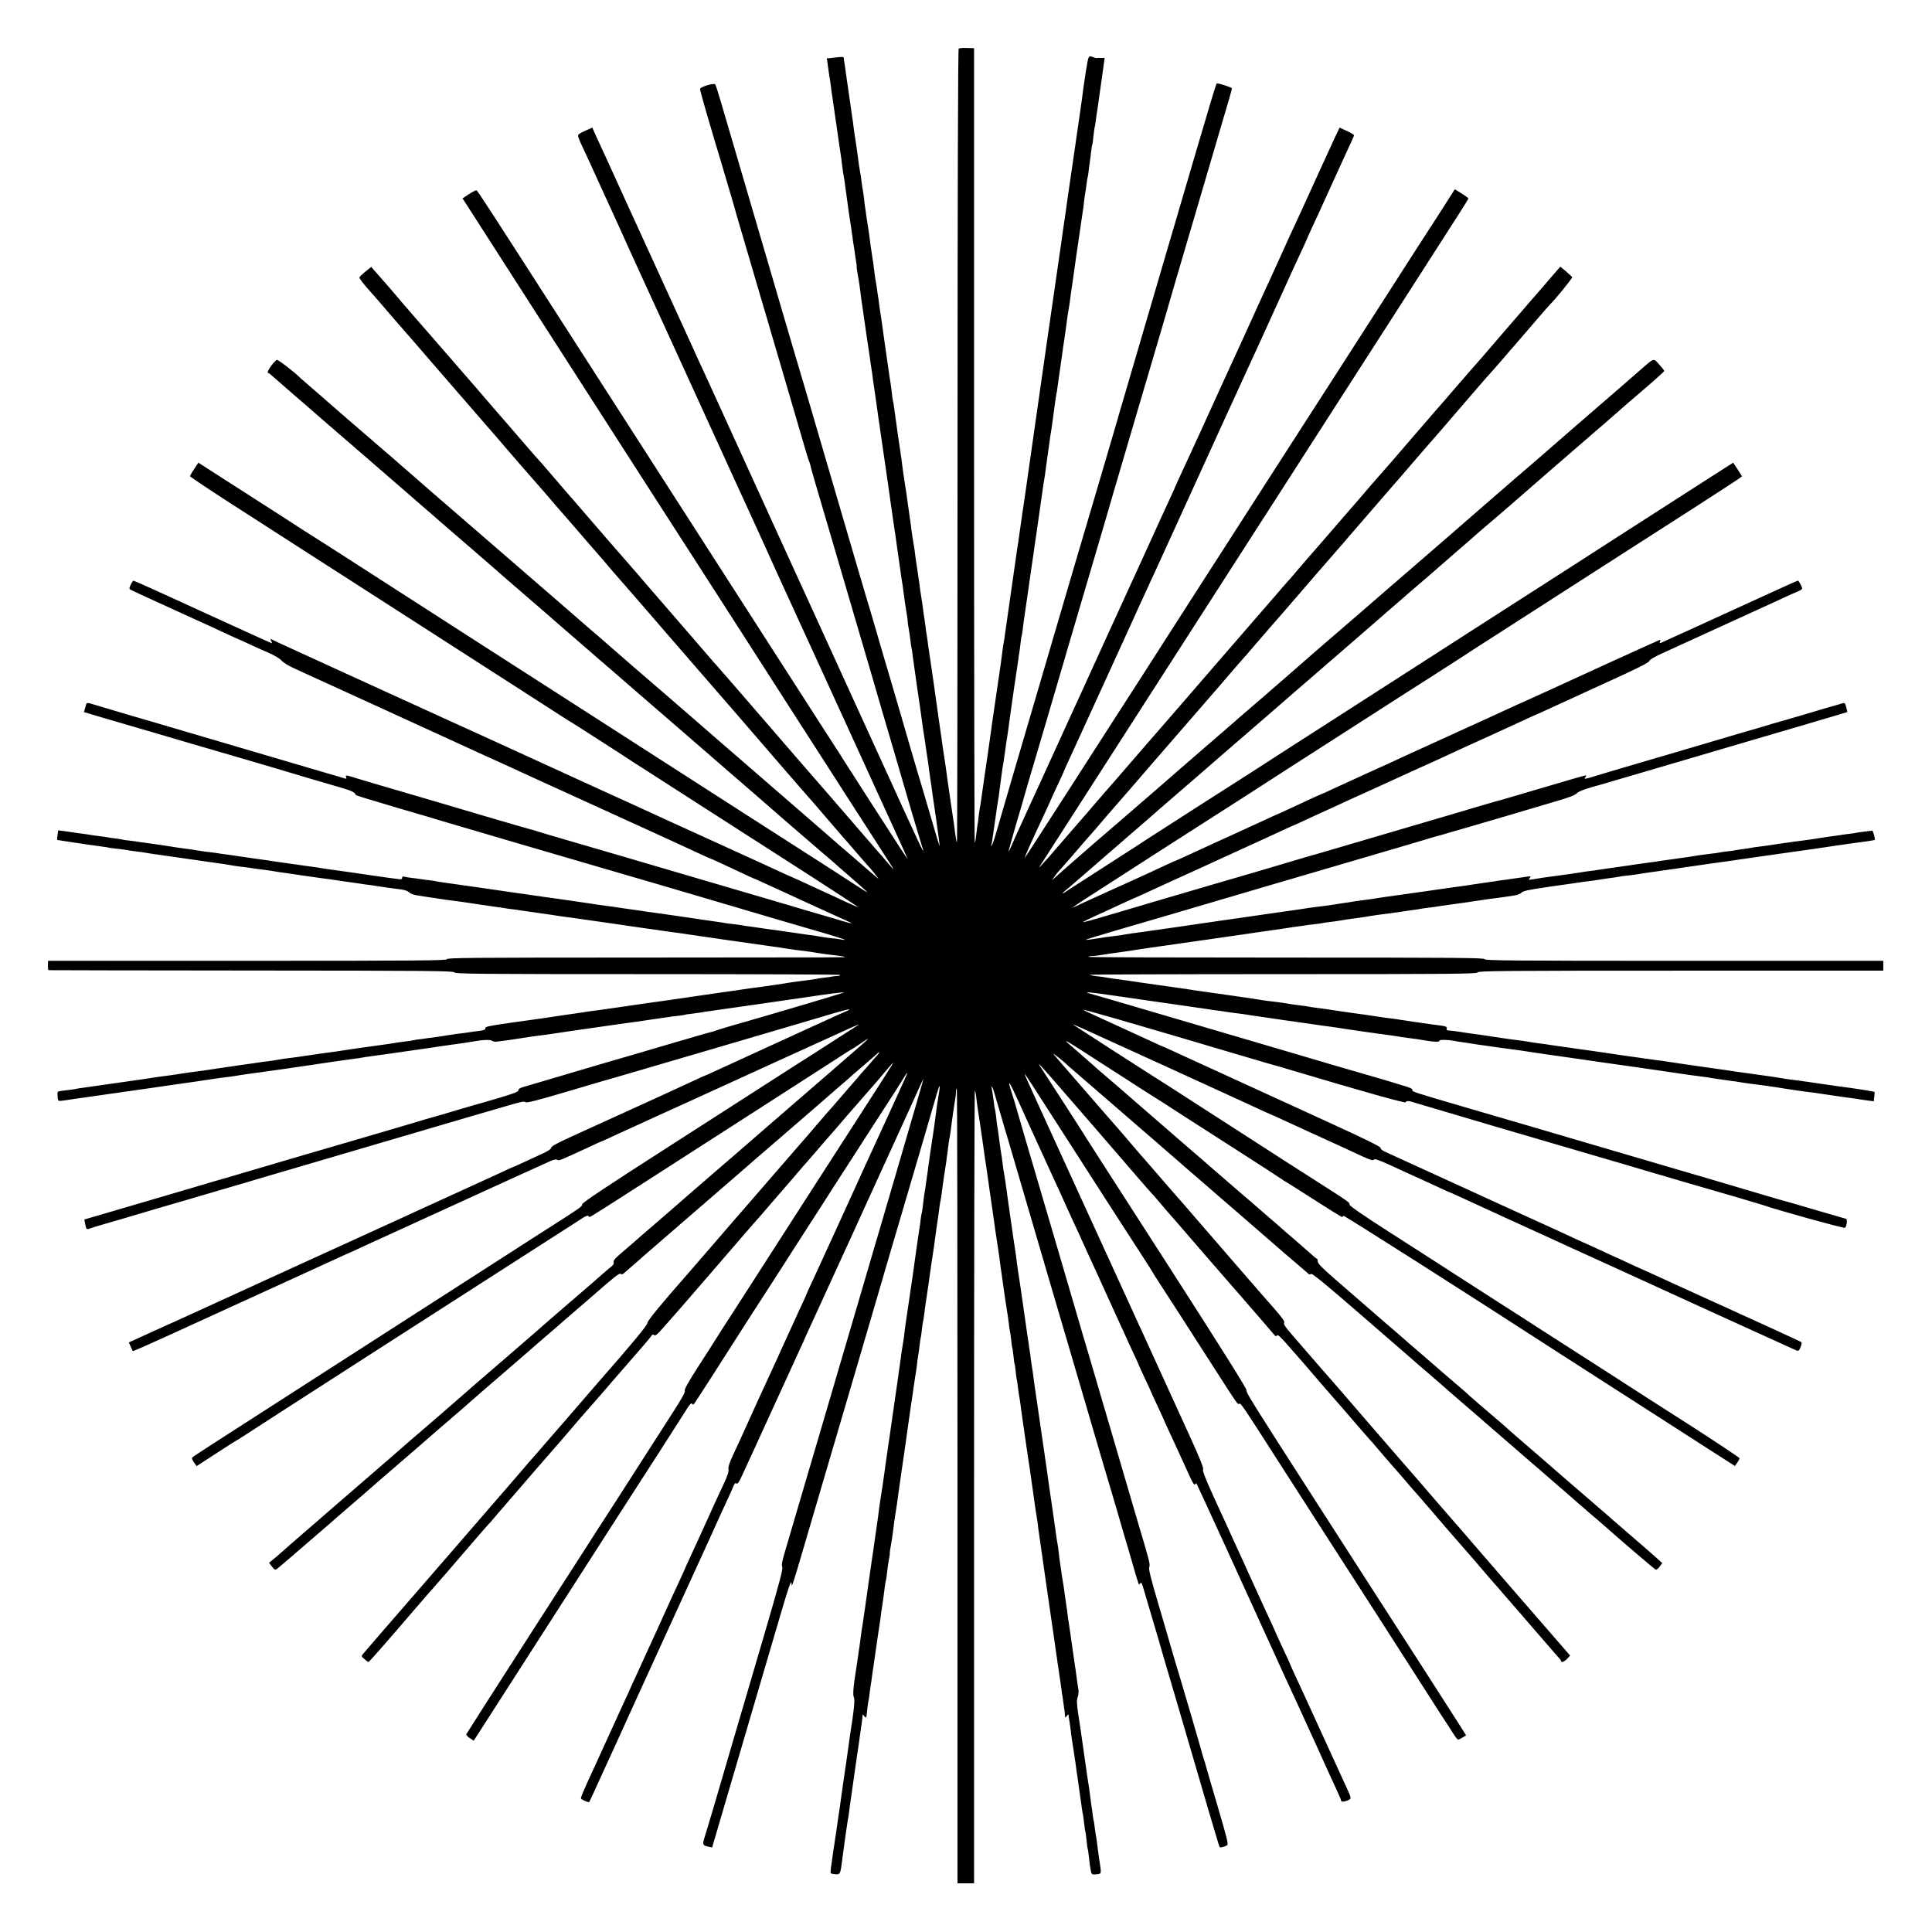 <?xml version="1.0" standalone="no"?>
<!DOCTYPE svg PUBLIC "-//W3C//DTD SVG 20010904//EN"
 "http://www.w3.org/TR/2001/REC-SVG-20010904/DTD/svg10.dtd">
<svg version="1.0" xmlns="http://www.w3.org/2000/svg"
 width="1667pt" height="1667pt" viewBox="0 0 1667 1667"
 preserveAspectRatio="xMidYMid meet">
<g transform="translate(0,1667) scale(0.1,-0.1)"
fill="#000000" stroke="none">
<path d="M8272 16251 c-6 -4 -10 -1162 -10 -3424 0 -1880 -2 -3420 -5 -3423
-4 -4 -10 29 -23 134 -1 12 -7 53 -13 90 -6 37 -13 85 -16 107 -6 39 -19 134
-30 208 -3 20 -7 54 -10 75 -3 20 -7 48 -9 62 -2 14 -7 47 -11 73 -4 27 -8 56
-10 65 -1 10 -6 40 -9 67 -4 28 -11 77 -16 110 -5 33 -12 80 -15 105 -9 61
-11 79 -40 285 -28 194 -30 208 -40 273 -4 23 -8 52 -9 65 -2 12 -6 40 -9 62
-4 22 -9 60 -12 85 -3 25 -8 56 -10 70 -3 14 -7 45 -10 70 -3 25 -10 74 -16
110 -6 36 -13 83 -15 105 -3 22 -12 81 -19 130 -8 50 -17 113 -20 140 -3 28
-10 73 -15 100 -5 28 -12 75 -16 105 -3 30 -8 62 -9 71 -2 9 -6 40 -10 69 -4
29 -8 60 -10 69 -1 9 -6 39 -9 66 -4 28 -8 61 -11 75 -2 14 -7 43 -10 65 -3
22 -7 51 -10 65 -2 14 -7 48 -10 75 -3 28 -8 61 -10 75 -7 45 -55 377 -60 421
-3 24 -7 51 -10 59 -2 8 -7 40 -10 70 -3 30 -8 66 -10 80 -6 33 -13 77 -19
125 -3 22 -17 119 -31 215 -14 96 -27 193 -30 215 -3 22 -8 51 -10 65 -3 14
-7 45 -10 70 -3 25 -7 56 -10 70 -2 14 -7 45 -10 70 -3 25 -8 52 -10 60 -2 8
-7 40 -10 70 -3 30 -12 96 -20 145 -8 50 -17 113 -20 140 -3 28 -10 75 -15
105 -5 30 -12 78 -16 105 -3 28 -8 58 -10 69 -2 10 -6 44 -9 75 -4 31 -8 63
-10 71 -2 8 -7 38 -10 65 -3 28 -10 73 -15 100 -5 28 -12 73 -15 100 -8 63
-14 105 -25 175 -5 30 -12 78 -15 105 -3 28 -8 64 -11 80 -28 193 -56 389 -61
425 -3 25 -7 52 -9 60 -1 8 -3 21 -3 29 -1 11 -14 12 -63 6 -35 -4 -68 -8 -75
-8 -7 0 -11 -3 -9 -6 2 -3 7 -31 10 -62 4 -31 9 -67 11 -80 3 -13 8 -44 11
-69 3 -25 7 -56 9 -70 2 -14 11 -74 20 -135 8 -60 18 -126 21 -145 2 -19 9
-64 14 -100 18 -125 21 -145 25 -170 3 -14 7 -47 10 -75 3 -27 8 -61 10 -75 3
-14 7 -43 11 -65 3 -22 7 -51 9 -65 2 -14 9 -63 15 -110 6 -47 13 -96 15 -110
15 -96 25 -161 30 -200 3 -25 7 -56 10 -70 2 -14 7 -43 10 -65 2 -22 8 -58 12
-80 4 -22 6 -43 5 -47 -1 -4 2 -29 7 -55 11 -59 20 -117 26 -169 2 -21 8 -68
14 -104 5 -36 12 -83 15 -105 3 -22 15 -103 26 -180 12 -77 23 -156 26 -175 2
-19 7 -51 10 -70 3 -19 8 -48 10 -65 4 -38 14 -105 19 -136 2 -13 11 -77 20
-141 9 -65 18 -125 19 -135 2 -10 7 -40 10 -68 7 -51 14 -101 21 -145 2 -14
20 -137 40 -275 19 -137 37 -265 40 -282 3 -18 7 -50 10 -70 3 -21 7 -51 10
-68 3 -16 7 -46 10 -65 2 -19 12 -84 20 -145 9 -60 18 -126 21 -145 6 -49 16
-112 19 -130 2 -8 6 -37 9 -65 14 -105 17 -122 28 -190 7 -38 11 -73 10 -77
-1 -4 3 -30 8 -57 5 -28 12 -74 15 -103 3 -29 8 -60 10 -68 2 -8 7 -35 9 -60
3 -25 21 -153 40 -285 20 -132 38 -260 41 -285 3 -25 10 -74 16 -110 11 -75
15 -97 24 -163 4 -27 8 -56 10 -65 1 -10 6 -39 9 -67 4 -27 12 -81 17 -120 6
-38 12 -83 14 -100 3 -16 16 -109 30 -205 29 -202 36 -259 30 -245 -3 6 -41
134 -85 285 -44 151 -91 311 -105 355 -13 44 -44 150 -69 235 -24 85 -92 317
-150 515 -59 198 -127 430 -151 515 -25 85 -56 191 -70 235 -13 44 -51 172
-84 285 -33 113 -105 360 -161 550 -125 427 -169 575 -265 905 -42 143 -89
303 -105 355 -16 52 -137 466 -270 920 -133 454 -259 884 -280 955 -21 72 -60
202 -85 290 -26 88 -50 164 -54 168 -12 13 -131 -24 -131 -40 0 -8 27 -108 60
-221 57 -194 71 -242 135 -454 42 -141 116 -392 119 -408 6 -21 192 -656 226
-770 16 -52 50 -167 75 -255 26 -88 69 -236 97 -330 44 -149 93 -317 198 -677
16 -54 31 -101 34 -106 3 -5 7 -19 10 -33 4 -22 30 -112 165 -569 22 -74 101
-344 176 -600 75 -256 157 -535 182 -620 25 -85 67 -229 93 -320 27 -91 73
-248 103 -350 30 -102 96 -327 146 -500 51 -173 97 -326 102 -340 7 -17 7 -22
0 -15 -5 6 -79 163 -164 350 -146 320 -347 761 -582 1275 -154 337 -163 357
-212 465 -53 117 -143 314 -183 400 -15 33 -51 112 -80 175 -29 63 -66 144
-82 180 -17 36 -49 108 -73 160 -24 52 -57 124 -73 160 -34 74 -34 75 -246
540 -87 190 -170 372 -185 405 -16 33 -39 83 -51 110 -12 28 -119 262 -237
520 -119 259 -248 542 -288 630 -40 88 -86 189 -103 225 -17 36 -54 117 -82
180 -28 63 -62 138 -75 165 -53 114 -98 212 -116 252 l-18 42 -63 -28 c-48
-21 -62 -32 -60 -46 3 -17 20 -56 95 -215 14 -30 61 -134 105 -230 44 -96 94
-206 112 -245 18 -38 75 -164 127 -280 53 -115 111 -244 130 -285 19 -41 54
-118 78 -170 24 -52 59 -129 78 -170 40 -86 235 -513 427 -935 73 -159 167
-366 210 -460 43 -93 91 -199 108 -235 63 -138 231 -507 252 -555 12 -27 38
-84 57 -125 35 -75 217 -473 268 -585 50 -110 237 -518 295 -645 31 -69 111
-244 178 -390 66 -146 166 -364 221 -484 56 -121 101 -222 101 -224 0 -3 -26
35 -58 84 -105 162 -467 724 -482 749 -8 14 -46 73 -84 132 -38 60 -96 149
-128 198 -137 213 -1102 1714 -1263 1965 -97 151 -238 371 -313 487 -76 117
-318 495 -540 840 -780 1214 -841 1308 -851 1311 -5 2 -34 -13 -65 -33 l-55
-37 43 -66 c241 -376 577 -900 611 -952 23 -36 246 -382 495 -770 249 -388
467 -727 485 -755 66 -103 145 -224 235 -365 51 -80 116 -181 145 -225 28 -44
109 -170 180 -280 70 -110 151 -236 180 -280 28 -44 125 -195 215 -335 90
-140 229 -356 308 -480 158 -245 187 -290 312 -485 46 -71 102 -159 125 -195
102 -157 353 -548 370 -575 23 -37 19 -33 -35 30 -23 28 -68 79 -100 115 -49
56 -113 130 -389 450 -59 67 -264 304 -300 345 -15 17 -172 199 -350 405 -178
206 -333 385 -345 397 -12 12 -26 28 -31 35 -6 7 -112 130 -235 272 -124 143
-272 314 -329 380 -57 67 -115 135 -130 151 -43 48 -285 327 -421 485 -68 80
-127 147 -130 150 -3 3 -61 70 -129 150 -68 80 -129 150 -135 155 -6 6 -65 73
-131 150 -66 77 -122 142 -125 145 -5 4 -102 117 -280 324 -14 16 -30 34 -35
40 -6 6 -53 61 -105 121 -52 61 -97 112 -100 115 -3 3 -32 37 -65 75 -33 39
-62 72 -65 75 -3 3 -34 39 -70 80 -36 41 -67 77 -70 80 -3 3 -59 68 -125 145
-65 77 -131 154 -146 170 -15 17 -47 53 -71 81 l-45 51 -51 -41 c-28 -23 -51
-45 -51 -50 -1 -9 42 -64 90 -117 13 -14 35 -39 49 -55 112 -131 219 -254 241
-279 27 -30 136 -156 235 -271 189 -218 480 -554 502 -579 15 -16 81 -93 147
-170 66 -77 122 -142 125 -145 3 -3 50 -57 105 -120 55 -63 102 -117 105 -120
3 -3 30 -34 60 -70 30 -36 57 -67 60 -70 3 -3 62 -70 130 -149 69 -80 156
-181 195 -225 38 -45 77 -90 87 -101 48 -57 64 -75 112 -130 29 -33 117 -134
196 -225 78 -91 164 -190 190 -220 424 -488 907 -1046 1071 -1237 89 -103 165
-190 168 -193 4 -3 74 -84 156 -180 83 -96 152 -177 155 -180 3 -3 48 -54 100
-115 52 -60 97 -112 100 -115 29 -29 117 -138 95 -119 -17 14 -43 37 -60 51
-16 14 -66 57 -110 95 -44 38 -93 80 -109 94 -16 13 -34 29 -40 34 -6 6 -63
55 -126 110 -63 55 -128 112 -145 126 -58 51 -442 383 -615 533 -96 83 -180
155 -186 161 -6 5 -37 33 -69 60 -32 28 -95 82 -139 121 -91 79 -448 388 -485
419 -13 11 -29 25 -35 30 -6 6 -49 43 -96 84 -47 40 -98 85 -115 100 -16 15
-79 69 -140 121 -60 52 -115 99 -121 105 -6 5 -37 33 -70 61 -140 121 -243
210 -299 259 -33 29 -233 202 -445 385 -335 290 -470 406 -514 445 -6 6 -49
43 -96 84 -47 40 -98 85 -115 100 -16 15 -79 69 -140 121 -60 52 -115 99 -121
105 -6 5 -24 21 -40 34 -46 39 -318 275 -324 281 -3 3 -54 48 -115 100 -60 52
-112 97 -115 100 -38 41 -191 159 -201 155 -8 -3 -29 -25 -47 -49 -31 -41 -40
-66 -24 -66 4 0 23 -15 42 -33 19 -17 100 -88 180 -157 80 -68 147 -127 150
-130 3 -3 104 -91 225 -195 121 -104 234 -202 250 -216 17 -15 172 -149 345
-299 173 -150 331 -287 350 -304 19 -17 82 -71 140 -121 58 -49 107 -92 110
-95 3 -3 36 -32 75 -65 61 -52 106 -92 149 -130 6 -5 43 -37 81 -70 39 -33 75
-64 81 -70 6 -5 37 -32 69 -60 74 -63 218 -188 225 -195 3 -3 37 -32 75 -65
39 -33 72 -62 75 -65 3 -3 37 -32 75 -65 39 -33 72 -62 75 -65 3 -3 34 -30 70
-61 36 -30 121 -104 190 -164 69 -60 154 -133 189 -164 69 -60 150 -130 191
-165 107 -92 327 -283 336 -291 6 -5 37 -32 69 -60 32 -27 63 -55 69 -60 6 -6
40 -35 76 -66 97 -83 423 -366 454 -394 6 -5 43 -37 81 -70 39 -33 72 -62 75
-65 3 -3 84 -73 180 -155 96 -82 177 -152 180 -156 3 -3 58 -51 123 -107 65
-56 115 -102 113 -102 -5 0 -110 67 -306 195 -36 23 -155 100 -265 170 -110
70 -229 147 -265 170 -36 23 -281 181 -545 350 -264 170 -516 332 -560 360
-44 29 -359 231 -700 450 -341 219 -660 424 -710 456 -49 32 -317 204 -595
383 -278 179 -580 373 -673 433 -92 59 -178 114 -190 121 -12 7 -94 59 -182
117 -88 57 -223 144 -300 193 -77 49 -217 139 -312 200 l-171 110 -36 -54
c-20 -29 -36 -58 -36 -63 0 -5 201 -139 448 -297 246 -158 483 -311 527 -339
44 -29 541 -348 1105 -710 564 -362 1063 -683 1110 -714 47 -31 92 -59 100
-63 15 -8 516 -330 536 -345 5 -4 19 -13 30 -19 10 -7 260 -166 554 -356 294
-189 720 -463 947 -608 226 -146 410 -266 409 -268 -2 -1 -50 20 -107 46 -57
27 -147 69 -199 92 -52 24 -137 63 -188 87 -51 23 -95 43 -96 43 -2 0 -46 20
-97 44 -52 24 -218 100 -369 169 -241 109 -762 347 -920 420 -30 14 -129 59
-220 100 -91 41 -195 89 -232 106 -166 76 -219 100 -483 221 -154 70 -311 142
-350 160 -38 18 -113 51 -165 75 -52 24 -126 57 -165 75 -38 18 -167 76 -285
130 -118 54 -350 160 -515 235 -165 76 -352 161 -415 190 -216 99 -235 107
-253 117 -16 8 -17 7 -7 -11 6 -12 9 -21 6 -21 -4 0 -244 109 -436 197 -30 14
-102 47 -160 73 -58 26 -134 61 -170 78 -182 84 -422 192 -428 192 -4 0 -15
-16 -24 -35 -15 -33 -14 -36 1 -44 16 -9 197 -92 546 -251 99 -45 222 -101
274 -126 51 -24 95 -44 96 -44 2 0 43 -18 92 -41 48 -23 129 -59 178 -80 53
-23 101 -52 115 -69 14 -16 62 -46 105 -65 44 -20 105 -48 135 -62 30 -14 127
-58 215 -98 88 -40 270 -123 405 -185 135 -62 376 -172 535 -245 160 -73 315
-144 345 -158 30 -14 100 -45 155 -70 55 -25 138 -63 185 -85 47 -22 108 -50
135 -62 28 -12 102 -46 165 -75 138 -63 666 -304 730 -333 88 -40 416 -190
503 -231 49 -23 90 -41 92 -41 4 0 67 -29 263 -121 57 -27 105 -49 107 -49 2
0 39 -16 82 -36 299 -138 665 -305 715 -327 26 -11 46 -22 45 -24 -2 -1 -41 9
-88 23 -46 15 -88 27 -94 28 -5 2 -44 13 -85 25 -41 12 -104 31 -140 41 -36
11 -110 33 -165 49 -55 16 -170 50 -255 75 -85 25 -254 74 -375 110 -761 224
-871 256 -1300 381 -88 25 -179 53 -202 60 -23 8 -52 17 -65 19 -13 3 -189 54
-393 114 -203 61 -512 151 -685 202 -173 50 -358 105 -410 121 -110 34 -111
34 -103 13 5 -13 2 -15 -14 -10 -10 3 -102 31 -204 60 -225 67 -558 164 -1124
331 -236 70 -468 138 -515 151 -77 23 -282 84 -353 105 -19 5 -29 4 -32 -4 -2
-7 -7 -25 -12 -42 l-9 -29 145 -43 c80 -24 245 -72 366 -107 121 -36 303 -89
405 -119 102 -30 327 -96 500 -146 173 -51 351 -103 395 -117 84 -25 211 -63
404 -119 100 -29 121 -40 133 -66 2 -3 161 -51 353 -108 193 -56 386 -113 430
-127 44 -13 350 -103 680 -200 330 -96 731 -214 890 -260 160 -47 297 -87 305
-89 8 -2 222 -65 475 -140 518 -153 609 -180 885 -260 191 -56 242 -74 168
-61 -21 4 -59 9 -85 11 -27 3 -59 7 -73 10 -14 3 -41 7 -60 10 -19 2 -114 16
-210 30 -96 14 -193 28 -215 30 -22 3 -49 7 -61 9 -12 2 -45 7 -75 11 -30 3
-61 8 -69 10 -8 2 -40 7 -70 10 -30 3 -66 8 -80 10 -14 3 -38 7 -55 9 -51 7
-119 17 -145 21 -14 2 -90 14 -170 25 -80 12 -154 23 -165 24 -11 2 -47 7 -80
11 -33 4 -69 9 -80 11 -11 2 -40 7 -65 10 -25 3 -85 12 -135 19 -49 8 -112 17
-140 20 -50 6 -73 10 -130 19 -42 7 -312 45 -360 52 -22 2 -51 7 -65 9 -14 2
-45 7 -70 10 -25 3 -56 8 -70 10 -14 2 -45 7 -70 10 -25 3 -56 8 -70 10 -36 6
-448 65 -565 81 -22 3 -47 7 -55 9 -8 2 -37 7 -65 10 -27 3 -61 7 -75 10 -14
2 -47 7 -75 10 -27 3 -58 8 -67 11 -12 4 -18 0 -18 -10 0 -12 -8 -15 -32 -11
-18 2 -69 9 -113 15 -44 6 -91 13 -105 15 -21 4 -309 45 -420 60 -20 3 -45 7
-55 9 -11 2 -42 7 -70 10 -27 4 -97 13 -155 22 -58 8 -118 17 -135 19 -16 3
-106 16 -200 29 -93 14 -192 28 -220 32 -27 3 -57 8 -66 9 -9 2 -40 6 -70 10
-30 3 -65 8 -79 10 -45 8 -134 21 -205 30 -21 3 -50 7 -64 10 -43 7 -173 26
-211 31 -19 2 -46 6 -60 8 -14 3 -52 8 -85 12 -33 3 -62 8 -65 9 -3 2 -30 6
-60 10 -30 3 -62 8 -70 10 -8 2 -39 7 -69 10 -30 4 -62 8 -71 10 -9 2 -39 6
-66 10 -27 3 -88 12 -135 19 l-87 12 -5 -40 c-3 -22 -5 -41 -4 -43 2 -1 159
-25 255 -39 32 -4 64 -9 137 -19 22 -3 49 -7 60 -10 11 -2 47 -7 80 -10 33 -4
67 -8 75 -10 8 -3 38 -7 65 -10 28 -3 61 -8 75 -10 33 -6 63 -11 200 -30 63
-9 126 -18 140 -20 39 -6 240 -35 285 -41 54 -7 95 -13 125 -19 14 -3 43 -7
65 -10 53 -6 124 -16 155 -21 14 -2 45 -6 70 -9 25 -3 56 -8 70 -10 14 -3 41
-7 60 -10 19 -2 100 -14 180 -26 80 -11 159 -23 175 -25 17 -2 48 -6 70 -9 52
-8 80 -12 135 -20 55 -7 83 -12 135 -19 22 -4 58 -9 79 -11 22 -3 51 -7 65
-10 32 -5 149 -22 216 -30 30 -4 56 -14 66 -25 9 -10 37 -21 65 -25 27 -4 58
-9 69 -11 10 -2 37 -6 60 -9 22 -3 58 -8 80 -12 22 -3 47 -7 55 -8 26 -3 124
-16 150 -20 61 -10 229 -34 270 -40 25 -3 56 -8 70 -10 14 -3 45 -7 70 -10 25
-3 56 -7 70 -10 14 -2 45 -7 70 -10 25 -3 56 -8 70 -10 14 -2 45 -7 70 -10 25
-3 56 -8 70 -10 33 -6 95 -15 145 -21 22 -2 51 -7 65 -9 14 -2 45 -7 70 -10
25 -3 72 -10 105 -15 33 -5 80 -12 105 -15 25 -3 56 -8 70 -10 14 -2 106 -16
205 -30 99 -14 194 -27 210 -30 17 -2 53 -7 80 -11 28 -3 57 -8 67 -9 9 -2 38
-6 65 -10 55 -8 60 -9 208 -30 61 -9 126 -19 145 -21 19 -3 96 -13 170 -24 74
-11 153 -22 175 -25 46 -6 111 -16 140 -21 56 -8 101 -15 143 -19 26 -3 72
-10 102 -15 71 -12 112 -17 185 -25 33 -4 62 -9 64 -11 6 -5 89 -5 -1796 -6
-1403 0 -1641 -2 -1636 -14 4 -12 -245 -14 -1718 -14 l-1724 0 -1 -40 c-1 -22
2 -41 5 -41 3 -1 790 -2 1749 -3 1543 -1 1744 -3 1752 -16 7 -13 199 -15 1669
-15 914 0 1661 -3 1661 -7 0 -5 -10 -8 -22 -9 -13 0 -32 -2 -43 -4 -11 -3 -42
-7 -70 -10 -27 -3 -57 -7 -65 -10 -8 -2 -37 -6 -65 -10 -90 -11 -183 -24 -219
-31 -16 -3 -127 -19 -201 -29 -50 -6 -140 -19 -145 -20 -3 -1 -30 -5 -60 -9
-30 -4 -66 -9 -80 -11 -14 -2 -137 -20 -275 -40 -137 -20 -261 -38 -275 -40
-14 -2 -43 -6 -65 -9 -35 -5 -214 -30 -285 -41 -14 -2 -45 -6 -70 -10 -124
-18 -173 -25 -216 -30 -22 -3 -50 -7 -64 -10 -14 -2 -45 -7 -70 -10 -25 -4
-90 -13 -145 -21 -55 -8 -118 -18 -140 -21 -22 -3 -141 -20 -265 -37 -189 -27
-225 -34 -222 -48 2 -12 -11 -17 -55 -23 -32 -4 -65 -8 -74 -10 -9 -2 -40 -6
-70 -10 -30 -3 -79 -10 -109 -15 -30 -5 -74 -12 -97 -15 -23 -3 -57 -8 -75
-10 -18 -3 -53 -8 -78 -11 -25 -2 -52 -7 -60 -9 -8 -2 -37 -7 -65 -10 -27 -3
-61 -8 -75 -10 -14 -3 -41 -7 -60 -10 -239 -33 -401 -56 -421 -60 -13 -3 -60
-9 -104 -15 -44 -6 -89 -12 -101 -14 -12 -2 -45 -7 -74 -11 -29 -4 -61 -8 -70
-10 -9 -2 -41 -6 -71 -10 -61 -7 -103 -13 -139 -20 -14 -3 -43 -7 -65 -10 -22
-2 -87 -11 -145 -20 -58 -8 -118 -17 -135 -19 -61 -9 -251 -37 -275 -41 -14
-2 -47 -6 -75 -10 -27 -3 -90 -12 -140 -20 -49 -8 -112 -17 -140 -20 -27 -3
-61 -8 -75 -10 -34 -6 -77 -13 -130 -20 -25 -3 -56 -8 -70 -10 -14 -2 -61 -9
-105 -15 -44 -6 -91 -13 -105 -15 -14 -2 -45 -7 -70 -10 -25 -3 -56 -8 -70
-10 -14 -2 -45 -7 -70 -10 -25 -3 -52 -7 -60 -9 -8 -3 -40 -7 -70 -11 -90 -10
-95 -11 -94 -28 4 -74 -1 -69 56 -62 28 4 59 8 68 10 9 2 41 6 70 10 29 4 60
8 69 10 9 1 41 6 71 10 30 4 62 9 71 10 9 2 40 6 69 10 29 4 61 8 70 10 9 2
41 6 70 10 29 4 60 8 69 10 9 1 39 6 66 9 28 4 77 11 110 16 33 5 76 11 95 14
232 33 312 44 385 56 33 5 83 12 110 15 28 3 61 8 75 10 39 7 81 13 130 20 25
3 61 8 80 11 19 2 49 6 65 9 27 3 262 37 355 51 19 2 46 6 60 9 37 6 308 45
355 51 22 2 52 7 67 10 15 3 42 7 60 9 18 3 49 7 68 10 19 3 51 7 70 9 51 7
393 56 417 60 11 3 44 7 73 11 29 4 60 8 69 10 9 1 39 6 66 9 55 8 97 14 135
21 78 14 142 16 155 5 10 -8 31 -10 62 -5 27 3 64 9 83 11 19 3 46 7 60 9 114
18 162 25 205 30 28 3 77 10 110 15 82 12 129 19 168 25 287 41 373 53 417 60
14 2 48 7 75 10 28 4 91 12 140 20 50 8 110 16 135 20 25 3 56 8 70 10 14 3
49 7 79 10 30 3 57 7 60 9 3 2 33 7 66 10 33 4 69 9 80 11 11 3 36 7 55 9 54
7 882 126 910 131 103 16 262 36 265 33 3 -3 -606 -184 -988 -293 -64 -19
-121 -36 -125 -39 -5 -3 -19 -7 -33 -10 -13 -2 -184 -52 -379 -109 -321 -95
-425 -125 -455 -133 -5 -1 -57 -17 -115 -34 -58 -17 -181 -54 -275 -81 -93
-28 -206 -61 -250 -74 -44 -13 -105 -31 -136 -40 -40 -11 -56 -20 -55 -32 1
-12 -38 -27 -164 -65 -91 -27 -173 -51 -182 -53 -10 -2 -96 -27 -190 -55 -95
-29 -180 -53 -188 -55 -8 -2 -85 -24 -170 -50 -85 -25 -184 -54 -220 -65 -115
-34 -844 -247 -865 -253 -11 -3 -144 -42 -295 -87 -151 -45 -282 -83 -290 -85
-8 -2 -85 -24 -170 -50 -85 -25 -247 -73 -360 -106 -379 -111 -515 -151 -583
-171 l-69 -20 7 -37 c9 -49 12 -52 43 -40 15 6 72 23 127 39 55 16 168 48 250
73 83 25 290 86 460 135 171 50 348 102 395 116 47 13 146 43 220 65 130 38
1611 473 1855 545 66 19 161 47 210 61 210 62 227 66 240 55 9 -8 100 15 336
85 178 53 331 98 339 100 8 2 110 31 225 65 116 34 440 129 720 211 660 194
891 262 1048 309 129 38 166 41 79 6 -26 -11 -83 -36 -127 -57 -44 -20 -264
-121 -490 -224 -225 -103 -448 -205 -493 -226 -46 -22 -85 -39 -87 -39 -2 0
-41 -17 -87 -39 -181 -84 -233 -108 -503 -231 -154 -70 -302 -138 -330 -150
-27 -13 -131 -60 -230 -105 -130 -59 -180 -87 -180 -99 0 -12 -31 -31 -100
-62 -55 -25 -128 -59 -163 -75 -35 -16 -65 -29 -67 -29 -1 0 -52 -23 -111 -51
-60 -28 -226 -104 -369 -169 -143 -65 -296 -135 -340 -155 -44 -21 -102 -47
-130 -60 -117 -54 -975 -445 -1030 -470 -33 -15 -89 -41 -125 -57 -36 -17
-112 -52 -170 -78 -58 -26 -215 -98 -350 -160 -135 -62 -317 -145 -405 -184
-88 -40 -188 -85 -222 -101 l-61 -28 16 -36 c9 -20 17 -38 18 -39 2 -2 128 53
281 123 153 70 303 138 333 152 30 14 163 75 295 135 132 61 362 166 510 233
149 68 310 142 358 164 49 23 90 41 91 41 2 0 50 22 107 49 57 26 131 61 164
75 168 77 830 379 895 409 72 33 461 211 565 257 34 16 54 19 64 13 15 -10 19
-8 280 113 51 24 95 44 97 44 2 0 39 16 81 36 43 20 103 48 133 61 30 14 78
35 105 48 86 40 186 85 285 130 52 24 127 57 165 75 251 115 1343 613 1400
638 39 17 62 26 52 19 -32 -21 -379 -244 -447 -287 -36 -22 -154 -98 -263
-168 -108 -70 -530 -341 -937 -602 -547 -351 -739 -479 -737 -492 2 -17 -9
-25 -288 -203 -66 -42 -153 -97 -192 -123 -120 -77 -524 -337 -781 -502 -81
-52 -196 -126 -257 -165 -147 -95 -653 -420 -980 -630 -725 -465 -857 -551
-866 -561 -5 -7 0 -22 15 -42 l23 -32 169 110 c93 61 176 113 184 117 8 4 20
11 25 15 10 9 2434 1567 2735 1759 80 51 171 109 202 130 32 22 60 34 63 29 3
-6 10 -10 14 -10 7 0 188 115 481 304 139 90 1080 695 1145 736 68 43 334 215
508 327 70 46 129 83 132 83 2 0 34 21 70 46 36 25 65 43 65 41 0 -3 -33 -33
-72 -67 -40 -35 -100 -86 -133 -115 -33 -29 -152 -133 -265 -230 -113 -97
-230 -199 -260 -225 -30 -26 -111 -97 -180 -156 -104 -91 -317 -275 -444 -384
-16 -14 -34 -30 -40 -35 -6 -6 -42 -37 -81 -70 -38 -33 -75 -64 -81 -70 -6 -5
-39 -35 -74 -65 -35 -30 -102 -89 -150 -130 -47 -41 -110 -95 -139 -120 -29
-25 -59 -50 -66 -57 -12 -11 -30 -27 -158 -137 -41 -35 -56 -54 -52 -67 4 -11
-4 -25 -22 -39 -15 -12 -44 -36 -63 -53 -19 -18 -132 -115 -250 -217 -118
-101 -231 -199 -250 -216 -29 -26 -152 -133 -320 -278 -205 -176 -347 -299
-400 -346 -65 -58 -336 -292 -445 -385 -32 -27 -63 -55 -69 -60 -6 -6 -166
-145 -356 -309 -190 -164 -359 -310 -375 -325 -26 -22 -73 -63 -198 -171 -16
-14 -46 -40 -66 -58 -20 -18 -64 -56 -97 -85 l-62 -51 25 -33 c22 -28 28 -31
43 -20 14 10 189 160 370 317 9 8 46 40 81 70 34 30 84 73 109 95 25 22 72 63
104 90 33 28 64 55 70 60 6 6 74 65 151 132 77 66 215 185 306 264 91 79 191
167 223 194 32 28 68 58 80 68 11 11 45 40 75 65 30 26 59 52 65 57 13 12 230
201 266 231 14 12 100 87 191 165 91 79 225 196 299 259 73 63 138 120 144
125 6 6 42 37 81 70 38 33 83 72 100 86 194 171 241 207 251 198 8 -6 16 -5
25 3 8 7 46 40 84 73 39 33 72 63 75 66 3 3 174 151 380 329 206 178 413 357
460 398 47 41 96 84 110 96 14 12 129 111 255 220 127 110 259 224 295 255 36
31 67 58 70 61 3 3 55 48 115 100 61 52 112 97 115 100 3 3 52 46 110 95 58
50 111 96 118 103 28 26 24 10 -5 -21 -17 -17 -41 -45 -54 -61 -13 -16 -31
-36 -39 -45 -9 -9 -43 -47 -75 -86 -33 -38 -62 -72 -65 -75 -3 -3 -32 -36 -65
-75 -53 -62 -100 -116 -130 -149 -5 -6 -50 -58 -100 -116 -49 -58 -121 -141
-160 -185 -38 -44 -97 -112 -130 -150 -33 -38 -91 -105 -130 -150 -38 -44 -97
-112 -130 -150 -33 -39 -64 -75 -70 -81 -11 -12 -42 -47 -285 -329 -95 -110
-184 -213 -199 -230 -222 -252 -344 -400 -345 -421 -1 -20 -134 -181 -423
-510 -40 -46 -126 -146 -254 -294 -73 -85 -136 -157 -139 -160 -3 -3 -32 -36
-65 -75 -33 -38 -74 -86 -91 -105 -18 -19 -78 -89 -135 -156 -164 -190 -1042
-1204 -1064 -1228 -11 -11 -257 -297 -284 -329 -14 -16 -12 -20 14 -42 15 -14
31 -25 35 -25 3 0 55 57 115 126 60 70 114 131 120 138 6 6 78 90 160 186 83
96 155 180 161 185 6 6 66 75 135 155 68 80 126 147 129 150 3 3 48 55 99 115
52 61 102 117 110 126 9 9 23 25 32 35 8 11 62 73 120 140 57 66 174 201 259
300 85 98 157 181 160 184 3 3 62 70 130 150 68 80 136 159 151 175 15 17 78
89 140 160 61 72 137 159 168 194 31 36 74 85 96 111 22 25 65 74 95 109 30
35 59 70 63 78 6 10 12 11 22 3 10 -8 29 7 85 72 40 46 87 99 104 118 18 19
175 202 351 405 175 204 321 372 324 375 4 3 76 86 161 185 85 99 157 182 160
185 3 3 30 34 60 70 30 36 58 67 61 70 3 3 38 43 78 90 40 47 85 99 99 115 15
17 44 50 66 75 64 75 138 161 186 215 25 28 70 80 100 115 30 35 60 68 65 74
6 6 43 50 84 99 40 48 75 87 77 87 2 0 -11 -23 -29 -50 -18 -28 -48 -75 -67
-106 -19 -30 -105 -164 -191 -297 -227 -352 -818 -1270 -915 -1422 -46 -71
-133 -206 -193 -300 -61 -93 -124 -192 -141 -220 -17 -27 -84 -133 -150 -234
-84 -131 -116 -190 -111 -200 6 -11 -25 -67 -105 -191 -62 -96 -172 -267 -244
-380 -72 -113 -200 -311 -283 -441 -84 -129 -175 -271 -203 -315 -28 -43 -275
-427 -548 -852 -274 -426 -499 -779 -502 -785 -2 -7 11 -22 30 -34 l34 -22 40
62 c22 34 288 449 592 922 304 473 576 896 604 940 167 257 558 866 595 926
31 50 46 67 52 58 5 -9 11 -10 17 -4 8 9 287 443 322 500 16 27 283 441 415
645 44 69 103 160 130 203 28 43 68 106 90 140 22 34 85 132 140 217 89 140
152 238 294 457 25 39 84 131 131 204 47 73 116 180 154 238 38 58 91 142 118
185 54 89 60 91 22 8 -14 -31 -48 -106 -76 -167 -27 -60 -63 -139 -80 -175
-49 -104 -296 -646 -343 -750 -23 -52 -81 -178 -128 -280 -46 -102 -97 -212
-112 -245 -15 -33 -45 -98 -66 -143 -22 -46 -39 -85 -39 -87 0 -2 -17 -41 -39
-87 -21 -45 -49 -105 -61 -133 -51 -111 -79 -173 -103 -225 -13 -30 -34 -75
-45 -100 -11 -25 -39 -85 -62 -135 -35 -74 -186 -405 -260 -570 -10 -22 -39
-84 -64 -138 -32 -69 -44 -106 -40 -125 4 -19 -9 -57 -44 -132 -27 -58 -59
-127 -72 -155 -87 -193 -179 -394 -216 -474 -24 -51 -44 -95 -44 -97 0 -1 -18
-42 -41 -91 -23 -48 -109 -236 -191 -418 -83 -181 -170 -372 -194 -424 -24
-51 -44 -95 -44 -96 0 -2 -17 -41 -39 -87 -21 -45 -85 -184 -141 -308 -56
-124 -118 -259 -137 -300 -89 -192 -114 -251 -109 -259 7 -10 65 -35 70 -30 2
2 24 49 49 104 25 55 62 136 82 180 21 44 81 177 135 295 53 118 193 424 310
680 265 581 247 541 345 755 46 99 95 207 110 240 97 216 122 269 157 345 22
47 47 102 55 123 11 28 19 35 28 27 9 -7 21 10 48 68 19 42 52 113 72 157 21
44 70 152 110 240 40 88 111 243 158 345 46 102 94 205 105 230 11 25 39 85
61 133 23 49 41 90 41 92 0 1 20 45 44 96 24 52 90 195 146 319 57 124 116
254 133 290 37 80 76 166 112 245 15 33 37 83 50 110 13 28 35 77 50 110 27
59 317 695 379 830 18 39 47 105 66 147 19 42 35 76 37 75 1 -2 -79 -278 -228
-787 -22 -74 -42 -142 -44 -150 -2 -8 -45 -154 -95 -325 -50 -170 -103 -348
-116 -395 -89 -303 -672 -2289 -705 -2398 -31 -103 -37 -137 -29 -152 8 -16
-24 -136 -159 -597 -235 -798 -340 -1158 -422 -1438 -39 -132 -79 -266 -89
-297 -20 -63 -17 -71 35 -82 l30 -6 209 712 c115 392 214 731 221 753 7 22 63
213 125 425 104 357 130 434 130 385 0 -41 12 -6 110 330 16 55 59 199 94 320
271 921 561 1908 571 1945 18 63 92 316 235 800 126 429 207 704 241 825 24
81 34 97 25 40 -22 -137 -26 -165 -31 -210 -4 -27 -8 -61 -10 -75 -2 -14 -7
-45 -10 -70 -6 -44 -22 -150 -30 -200 -2 -14 -11 -79 -20 -145 -17 -126 -23
-164 -30 -205 -2 -14 -7 -50 -10 -80 -3 -30 -8 -62 -10 -70 -3 -8 -7 -33 -10
-55 -2 -22 -7 -58 -11 -80 -11 -72 -41 -285 -50 -350 -3 -22 -7 -51 -9 -65
-13 -85 -57 -390 -61 -415 -2 -16 -6 -52 -10 -79 -3 -27 -7 -56 -9 -65 -6 -35
-21 -132 -29 -196 -6 -46 -34 -244 -42 -295 -7 -47 -44 -306 -50 -350 -3 -19
-7 -46 -9 -60 -2 -14 -7 -45 -10 -70 -3 -25 -8 -56 -10 -70 -2 -14 -7 -43 -9
-65 -7 -55 -35 -246 -40 -270 -2 -11 -7 -45 -11 -75 -3 -30 -8 -66 -10 -80 -2
-14 -7 -45 -10 -70 -3 -25 -8 -56 -10 -70 -2 -14 -6 -45 -10 -70 -3 -25 -8
-56 -10 -70 -2 -14 -6 -41 -9 -60 -3 -19 -17 -116 -31 -215 -14 -99 -28 -198
-31 -220 -3 -22 -12 -80 -19 -130 -8 -49 -17 -110 -20 -135 -3 -25 -7 -58 -10
-75 -3 -16 -7 -48 -10 -70 -3 -22 -10 -67 -15 -100 -28 -179 -33 -240 -21
-263 9 -18 -1 -121 -34 -322 -3 -22 -18 -126 -30 -215 -2 -16 -16 -109 -30
-205 -14 -96 -27 -193 -30 -215 -3 -22 -8 -51 -10 -65 -2 -14 -7 -45 -10 -70
-3 -25 -8 -56 -10 -70 -2 -14 -7 -43 -10 -65 -3 -22 -7 -51 -10 -65 -2 -14 -7
-45 -10 -70 -3 -25 -9 -69 -14 -98 -4 -29 -5 -54 -2 -56 3 -2 21 -6 40 -8 38
-3 43 4 54 93 25 189 46 339 52 371 3 13 8 43 11 68 3 25 7 56 9 70 2 14 7 45
10 70 3 25 8 56 10 70 2 14 7 45 10 70 3 25 8 56 10 70 8 57 17 117 20 140 3
14 11 72 19 130 8 58 18 128 22 155 4 28 7 56 7 64 0 10 3 10 12 -3 15 -19 22
-20 22 -3 1 19 14 121 18 137 2 8 7 39 10 69 4 30 8 62 10 71 2 9 6 41 10 70
4 29 8 60 10 69 3 18 12 79 19 131 3 19 12 85 21 145 9 61 19 124 21 140 2 17
6 48 9 70 4 22 8 51 10 65 2 14 6 43 9 65 3 22 8 60 11 85 3 25 8 52 11 61 2
8 6 37 9 65 2 27 9 73 14 102 6 29 10 56 9 60 -1 4 3 36 10 72 6 36 14 85 17
110 9 76 15 123 25 180 8 50 12 75 25 175 3 17 14 95 25 175 27 181 24 163 60
420 17 118 32 226 35 240 2 14 7 45 10 70 8 55 14 97 20 130 2 14 7 49 10 79
4 30 8 63 11 74 2 10 6 45 10 76 3 31 8 58 9 61 2 3 6 34 10 70 4 36 9 67 10
70 2 3 6 30 10 60 3 30 12 96 20 145 14 93 19 125 30 210 4 28 9 61 11 75 13
80 36 240 39 270 2 19 8 64 14 100 6 36 13 88 16 115 4 28 8 57 11 65 2 8 6
38 10 65 3 28 12 91 19 140 8 50 17 108 20 130 2 22 7 56 10 75 2 19 7 55 10
80 3 25 8 52 10 60 2 8 6 38 10 65 6 55 34 249 40 280 2 11 4 33 4 49 1 16 4
27 7 23 4 -3 6 -1548 6 -3432 l0 -3425 72 0 71 0 0 3424 c0 1884 3 3422 7
3418 3 -4 9 -32 12 -62 4 -30 8 -66 10 -80 4 -24 32 -208 42 -280 21 -153 24
-171 39 -270 2 -14 9 -61 15 -106 6 -44 12 -89 14 -100 2 -10 7 -41 10 -69 4
-27 9 -61 11 -75 2 -14 13 -90 24 -170 12 -80 23 -154 25 -165 2 -11 7 -49 12
-85 4 -36 8 -67 9 -70 1 -4 11 -72 20 -140 2 -14 6 -45 10 -70 4 -25 8 -56 10
-70 5 -34 17 -111 21 -134 2 -10 6 -44 10 -75 3 -31 8 -58 9 -61 2 -3 6 -34
10 -70 4 -36 8 -67 10 -70 2 -3 6 -34 10 -70 3 -35 8 -67 10 -70 2 -3 6 -34
10 -70 3 -35 8 -67 10 -70 1 -3 6 -32 9 -65 4 -33 9 -67 11 -75 2 -8 6 -37 10
-65 3 -27 10 -77 15 -110 16 -109 22 -150 25 -175 4 -27 33 -229 40 -270 2
-14 9 -61 15 -105 6 -44 13 -91 15 -105 4 -26 13 -89 21 -150 3 -19 7 -47 10
-62 3 -15 7 -42 9 -60 1 -18 6 -53 10 -78 12 -85 34 -235 40 -280 3 -25 8 -56
10 -70 4 -31 15 -106 20 -140 12 -79 67 -461 71 -490 2 -19 6 -48 9 -65 3 -16
7 -48 10 -70 4 -22 10 -67 15 -100 5 -33 12 -82 16 -110 3 -27 8 -57 9 -65 2
-9 7 -43 11 -75 4 -33 9 -63 10 -67 1 -5 2 -20 3 -35 2 -27 2 -27 16 -9 11 15
15 16 16 5 0 -8 2 -23 4 -34 2 -11 7 -40 10 -65 10 -82 13 -105 18 -135 3 -16
8 -50 12 -75 4 -25 8 -56 10 -70 3 -14 7 -45 10 -69 3 -23 7 -55 10 -70 2 -14
13 -93 25 -176 11 -82 22 -157 25 -165 2 -8 6 -42 10 -74 3 -32 7 -62 9 -65 2
-3 7 -37 11 -76 4 -38 8 -72 10 -75 2 -3 6 -29 9 -59 3 -29 8 -70 11 -90 13
-80 11 -77 55 -73 47 5 45 -2 24 135 -8 56 -17 120 -19 142 -3 22 -7 51 -10
65 -3 14 -7 45 -10 70 -3 25 -7 52 -10 60 -2 8 -7 39 -10 69 -4 30 -9 63 -11
75 -2 12 -6 44 -9 71 -3 28 -10 75 -15 105 -5 30 -12 75 -15 100 -3 25 -8 56
-10 70 -2 14 -7 45 -10 70 -6 46 -8 60 -20 140 -4 25 -8 56 -10 70 -2 14 -11
76 -21 139 -13 91 -15 121 -5 147 6 18 9 45 7 61 -3 15 -10 64 -16 108 -6 44
-12 91 -15 105 -2 14 -9 61 -15 105 -6 44 -13 91 -15 105 -2 14 -7 45 -10 70
-8 55 -12 83 -20 135 -3 22 -7 54 -9 70 -2 17 -7 50 -11 75 -4 25 -8 56 -10
70 -2 21 -10 73 -20 130 -1 8 -6 40 -10 70 -4 30 -9 63 -11 74 -2 10 -6 44 -9
75 -4 31 -8 63 -10 71 -2 8 -6 33 -9 55 -3 22 -13 90 -21 150 -9 61 -18 126
-21 145 -3 19 -7 46 -9 60 -2 14 -7 45 -10 70 -4 25 -8 56 -10 70 -2 14 -6 43
-9 65 -3 22 -17 119 -31 215 -14 96 -28 189 -30 205 -15 102 -36 254 -40 275
-4 29 -13 88 -20 145 -2 22 -7 49 -9 61 -2 12 -7 45 -11 75 -3 30 -8 65 -11
79 -2 14 -7 43 -9 64 -3 22 -7 51 -10 65 -2 14 -11 78 -20 141 -9 63 -18 126
-20 140 -2 14 -11 76 -20 138 -9 62 -18 121 -20 131 -2 10 -6 42 -10 72 -3 30
-12 95 -20 144 -8 50 -16 108 -19 130 -3 22 -15 103 -26 180 -11 77 -22 158
-25 180 -7 55 -17 116 -21 140 -3 11 -7 40 -10 65 -3 25 -7 56 -9 69 -2 13 -7
45 -11 70 -3 25 -8 57 -10 71 -2 14 -6 45 -9 70 -3 25 -8 54 -10 65 -2 11 -7
47 -10 80 -4 33 -8 62 -10 65 -2 3 -7 33 -10 65 -4 33 -11 77 -15 99 -12 57 6
30 23 -34 16 -57 70 -242 86 -295 5 -16 49 -163 96 -325 47 -162 113 -385 145
-495 32 -110 98 -333 145 -495 48 -162 115 -392 150 -510 35 -118 118 -402
185 -630 110 -375 151 -517 221 -750 12 -41 23 -79 25 -85 1 -5 30 -104 64
-220 34 -115 76 -257 92 -315 17 -58 32 -107 35 -110 2 -2 8 2 12 9 6 10 12 4
20 -20 15 -49 131 -441 136 -460 2 -9 24 -85 49 -170 53 -178 193 -656 296
-1009 39 -135 82 -281 95 -325 13 -44 38 -127 55 -184 17 -58 32 -107 35 -109
5 -6 46 5 64 17 12 8 -3 66 -83 338 -53 180 -99 337 -101 347 -3 11 -11 40
-20 66 -9 26 -17 55 -19 66 -5 22 -153 527 -190 649 -14 44 -45 150 -70 235
-24 85 -79 272 -121 415 -59 201 -75 266 -68 285 8 24 3 46 -97 380 -10 36
-60 205 -110 375 -50 171 -104 355 -120 410 -16 55 -61 208 -100 340 -38 132
-74 254 -79 270 -5 17 -30 100 -55 185 -58 200 -432 1475 -496 1690 -27 91
-63 215 -80 275 -17 61 -40 137 -51 169 -40 123 -22 102 53 -64 73 -162 235
-516 260 -570 17 -36 63 -138 104 -227 40 -89 86 -190 102 -225 16 -35 42 -90
57 -123 15 -33 50 -109 77 -170 28 -60 63 -137 78 -170 15 -33 60 -132 100
-220 40 -88 92 -202 116 -254 24 -51 44 -95 44 -96 0 -2 25 -55 55 -120 30
-64 55 -118 55 -121 0 -2 23 -52 50 -110 28 -58 50 -107 50 -109 0 -2 25 -56
55 -120 30 -65 55 -118 55 -120 0 -2 18 -41 39 -87 35 -74 73 -158 191 -416
22 -47 36 -68 41 -60 4 7 10 10 13 8 4 -4 393 -854 771 -1685 15 -33 66 -143
113 -245 103 -226 133 -290 162 -355 82 -182 118 -261 156 -343 24 -52 44 -97
44 -102 0 -18 20 -20 55 -6 39 17 39 14 -9 119 -24 52 -60 132 -111 242 -15
33 -87 191 -160 350 -73 160 -151 330 -174 378 -22 49 -41 91 -41 93 0 2 -23
52 -51 111 -28 60 -54 117 -59 128 -4 11 -59 133 -123 270 -63 138 -124 273
-137 300 -12 28 -32 73 -45 100 -13 28 -48 104 -78 170 -30 66 -64 140 -75
165 -143 307 -189 416 -181 431 6 12 -24 87 -107 270 -64 140 -174 381 -245
537 -71 156 -141 309 -155 340 -15 31 -133 291 -264 577 -131 286 -249 545
-263 575 -14 30 -86 188 -160 350 -176 385 -175 384 -242 530 -98 214 -105
230 -101 230 4 0 10 -9 441 -680 381 -593 405 -630 556 -863 60 -92 109 -169
109 -171 0 -3 22 -37 49 -78 26 -40 110 -170 186 -288 76 -118 157 -244 180
-280 23 -36 84 -130 135 -210 176 -275 181 -282 193 -272 12 10 27 -13 357
-528 142 -222 751 -1169 838 -1303 35 -55 156 -244 269 -420 114 -177 238
-371 277 -432 40 -60 87 -134 105 -162 18 -29 37 -53 42 -53 5 0 22 8 39 18
l30 19 -43 69 c-34 55 -557 868 -822 1279 -28 44 -74 116 -103 160 -28 44
-177 276 -331 515 -560 871 -601 937 -595 954 4 11 -219 366 -672 1071 -374
580 -690 1073 -704 1095 -38 62 -317 495 -372 578 -26 39 -46 72 -44 72 2 0
47 -48 98 -107 138 -158 669 -771 773 -893 50 -58 95 -109 101 -115 6 -5 37
-41 70 -80 32 -38 64 -75 69 -81 15 -16 89 -101 320 -369 114 -132 222 -256
239 -275 17 -19 74 -84 126 -145 52 -60 97 -112 100 -115 4 -4 85 -98 142
-165 6 -6 12 -5 17 3 6 10 35 -17 102 -95 51 -59 96 -110 99 -113 3 -3 46 -52
95 -110 50 -58 102 -118 116 -135 79 -89 217 -249 308 -355 36 -41 74 -85 85
-97 12 -12 26 -28 31 -35 13 -16 207 -241 215 -248 3 -3 30 -34 60 -70 30 -36
57 -67 60 -70 4 -3 76 -86 161 -185 166 -193 206 -240 229 -265 8 -9 69 -79
135 -155 160 -187 168 -196 180 -209 6 -6 53 -60 105 -121 52 -60 97 -112 100
-115 3 -3 75 -86 160 -185 85 -99 167 -193 182 -210 16 -16 28 -33 28 -37 0
-17 28 -6 52 19 l26 28 -130 150 c-294 338 -377 434 -633 730 -147 171 -282
326 -299 345 -17 19 -87 100 -156 180 -68 80 -158 183 -199 230 -41 47 -86 99
-100 115 -15 17 -114 131 -221 255 -191 222 -305 354 -325 376 -15 16 -117
134 -138 158 -40 47 -117 136 -195 225 -60 69 -79 97 -72 106 11 13 -15 46
-200 255 -31 36 -164 189 -295 340 -131 151 -249 289 -264 305 -14 17 -53 62
-86 100 -33 39 -63 72 -66 75 -3 3 -52 59 -109 125 -102 119 -206 238 -225
259 -5 6 -35 40 -65 76 -30 36 -67 78 -81 95 -23 26 -139 159 -218 250 -14 17
-71 82 -126 145 -55 63 -111 128 -125 144 -14 17 -43 50 -65 75 -21 26 -51 59
-65 76 -19 22 90 -64 120 -95 3 -3 70 -61 150 -130 158 -136 197 -170 214
-185 6 -6 43 -37 81 -70 39 -33 72 -62 75 -65 3 -3 70 -61 150 -130 80 -68
147 -127 150 -130 3 -3 37 -32 75 -65 39 -33 72 -62 75 -65 3 -3 54 -48 115
-100 60 -52 123 -107 140 -121 16 -15 120 -104 230 -199 110 -95 216 -187 235
-204 37 -33 308 -267 349 -301 13 -11 30 -26 38 -33 9 -10 17 -11 26 -4 9 7
125 -88 427 -350 228 -198 429 -372 445 -386 17 -15 77 -68 135 -117 91 -78
139 -120 184 -160 6 -5 76 -66 156 -135 80 -68 147 -127 150 -130 3 -3 70 -61
150 -130 80 -68 147 -127 150 -130 3 -3 52 -45 110 -95 58 -49 107 -92 110
-95 3 -3 55 -48 115 -100 61 -52 115 -99 121 -105 6 -5 35 -31 65 -57 30 -25
64 -54 75 -65 12 -10 48 -40 80 -68 32 -27 81 -70 109 -95 111 -99 377 -325
389 -332 8 -5 21 4 36 24 l23 31 -45 41 c-47 42 -133 117 -203 177 -22 19 -42
36 -45 39 -3 3 -36 32 -75 65 -38 33 -72 62 -75 65 -3 3 -54 48 -115 100 -166
142 -479 414 -485 420 -3 3 -68 59 -145 125 -77 66 -144 125 -150 131 -5 6
-75 66 -155 134 -80 68 -152 131 -161 139 -9 9 -29 27 -45 41 -16 14 -61 52
-99 85 -38 33 -83 71 -99 85 -16 14 -34 30 -40 35 -6 6 -76 66 -156 135 -80
68 -147 127 -150 130 -3 3 -36 32 -75 65 -38 33 -83 72 -100 86 -31 27 -171
149 -418 363 -103 90 -137 125 -137 143 0 12 -3 23 -7 23 -5 0 -26 17 -48 38
-22 20 -87 77 -145 127 -58 49 -107 92 -110 95 -3 3 -54 48 -115 100 -60 52
-115 99 -121 105 -6 5 -37 33 -70 60 -32 28 -144 124 -249 215 -104 91 -208
181 -231 200 -80 69 -479 415 -490 425 -33 30 -244 212 -313 270 -13 11 -31
27 -40 36 -9 8 -64 57 -123 108 -169 145 -185 153 276 -144 196 -126 364 -235
374 -240 9 -6 49 -30 87 -55 91 -59 124 -81 605 -389 223 -143 410 -264 417
-270 7 -6 14 -11 16 -11 3 0 113 -70 246 -155 132 -85 245 -155 250 -155 5 0
11 4 13 10 2 7 1063 -668 1883 -1199 50 -32 187 -120 305 -196 118 -76 356
-228 528 -339 172 -110 391 -251 487 -313 l175 -112 20 29 c11 15 20 32 20 38
0 5 -181 125 -402 268 -371 237 -491 314 -668 429 -36 23 -186 120 -335 215
-148 95 -299 192 -335 215 -36 24 -193 125 -350 225 -157 101 -314 202 -350
225 -36 23 -103 66 -150 97 -47 30 -242 155 -433 278 -234 150 -346 228 -343
237 5 12 -8 22 -92 78 -8 6 -99 63 -201 129 -102 65 -222 142 -266 170 -44 29
-185 119 -313 202 -279 179 -465 299 -669 431 -84 54 -171 109 -193 123 -53
33 -595 382 -647 417 -10 7 23 -6 72 -28 156 -71 635 -289 755 -344 63 -29
250 -115 415 -190 165 -75 338 -155 383 -176 46 -21 86 -39 87 -39 2 0 41 -17
87 -39 46 -21 128 -59 183 -84 55 -25 140 -64 188 -86 48 -22 115 -53 149 -68
34 -16 106 -49 162 -75 79 -36 103 -44 110 -34 7 10 41 -1 150 -51 78 -36 184
-85 236 -108 52 -24 135 -61 183 -84 49 -23 90 -41 92 -41 1 0 41 -17 87 -39
45 -21 212 -98 370 -170 158 -72 311 -142 340 -155 126 -58 436 -200 473 -216
22 -10 72 -32 110 -50 203 -94 1583 -723 1603 -731 20 -8 25 -5 38 27 9 20 12
40 7 44 -6 5 -359 167 -688 316 -33 14 -197 90 -365 166 -168 77 -314 144
-325 148 -11 4 -69 31 -129 59 -59 28 -110 51 -112 51 -1 0 -55 25 -119 55
-65 30 -119 55 -120 55 -2 0 -41 18 -87 39 -46 22 -162 75 -258 119 -96 44
-195 89 -220 100 -66 30 -1117 511 -1168 534 -26 12 -42 25 -40 34 2 10 -126
73 -447 220 -785 359 -1257 575 -1343 615 -46 22 -86 39 -88 39 -2 0 -50 22
-106 48 -57 26 -212 97 -344 158 -133 60 -241 111 -239 112 4 4 314 -85 860
-246 94 -28 224 -66 290 -86 66 -19 190 -56 275 -81 85 -25 179 -53 209 -61
30 -8 113 -32 185 -54 589 -176 961 -280 964 -271 5 15 29 14 82 -4 25 -8 353
-105 730 -216 377 -110 759 -222 850 -249 91 -26 235 -69 320 -94 85 -25 277
-81 425 -125 149 -43 358 -104 465 -135 107 -32 206 -61 220 -66 116 -41 693
-201 700 -194 16 18 22 74 8 78 -7 2 -131 38 -276 80 -144 43 -270 79 -280 81
-9 2 -109 31 -222 65 -249 74 -534 158 -815 240 -313 92 -642 188 -715 210
-159 47 -707 208 -935 274 -497 145 -504 148 -498 161 3 10 -18 20 -69 35 -40
12 -84 25 -98 30 -14 5 -144 43 -290 85 -146 42 -330 96 -410 120 -80 24 -293
87 -475 140 -181 53 -559 164 -840 247 -280 83 -535 157 -565 165 -119 32 -78
29 240 -17 107 -16 215 -32 240 -35 25 -3 56 -8 70 -10 14 -2 61 -9 105 -15
44 -6 91 -13 105 -15 59 -9 117 -17 145 -21 17 -2 47 -6 68 -10 20 -3 47 -7
60 -9 22 -2 99 -13 147 -21 14 -2 45 -6 70 -9 25 -3 55 -7 67 -9 11 -3 43 -7
70 -11 26 -4 61 -9 76 -11 23 -4 272 -40 472 -68 17 -3 53 -8 80 -11 72 -10
107 -15 135 -20 14 -2 41 -6 60 -9 19 -3 85 -12 145 -21 61 -9 126 -18 145
-20 19 -2 62 -8 95 -13 33 -6 83 -14 110 -17 57 -7 109 -14 145 -21 86 -15
130 -16 130 -4 0 12 76 10 145 -4 11 -2 40 -7 65 -10 25 -3 54 -8 65 -10 18
-3 43 -7 145 -21 14 -2 48 -7 75 -11 28 -4 55 -8 60 -8 39 -5 143 -19 155 -21
22 -4 101 -16 130 -20 14 -2 45 -6 70 -10 25 -4 56 -8 70 -10 23 -3 75 -11
140 -20 57 -9 458 -66 495 -71 55 -7 105 -15 135 -19 14 -3 57 -9 95 -14 125
-18 149 -22 245 -36 52 -8 118 -17 145 -20 57 -7 99 -13 135 -20 26 -4 61 -9
145 -21 28 -3 57 -7 65 -9 32 -6 97 -15 130 -19 90 -11 139 -18 190 -26 30 -5
73 -12 95 -15 22 -3 67 -10 100 -15 33 -5 84 -12 114 -15 30 -4 61 -8 70 -10
9 -1 52 -8 96 -14 44 -7 96 -14 115 -17 19 -3 53 -7 75 -10 22 -3 51 -7 65
-10 14 -2 46 -7 71 -10 l47 -6 4 38 c3 22 4 40 3 42 -4 5 -175 32 -295 47 -19
2 -51 7 -70 10 -19 3 -48 7 -65 9 -16 2 -77 11 -135 20 -58 8 -127 18 -155 21
-27 3 -72 10 -100 15 -27 5 -68 11 -90 14 -22 3 -89 12 -150 21 -60 8 -126 18
-145 20 -19 3 -48 7 -65 10 -16 3 -48 7 -70 10 -46 7 -44 6 -280 40 -99 15
-192 28 -206 31 -15 2 -47 6 -70 9 -24 3 -152 21 -284 40 -132 20 -258 38
-280 41 -22 3 -51 7 -65 9 -14 2 -45 6 -70 10 -25 3 -56 8 -70 10 -14 2 -45 7
-70 10 -25 4 -56 8 -70 10 -14 3 -45 7 -70 10 -25 3 -54 7 -65 9 -46 8 -122
20 -215 31 -30 4 -62 9 -70 10 -18 3 -95 15 -130 20 -64 9 -112 16 -137 19
-15 2 -50 7 -78 12 -63 9 -85 12 -109 13 -12 1 -16 6 -13 15 7 17 -8 23 -78
31 -27 3 -61 7 -75 10 -14 2 -45 7 -70 10 -25 3 -56 8 -70 10 -14 2 -43 7 -65
10 -22 3 -51 7 -65 10 -14 2 -47 7 -75 10 -27 3 -90 12 -140 20 -49 7 -112 17
-140 20 -27 3 -106 15 -175 25 -69 11 -147 22 -175 25 -27 3 -57 8 -65 10 -8
2 -40 7 -70 10 -30 3 -77 10 -105 15 -27 5 -70 11 -95 14 -25 3 -65 8 -90 11
-25 3 -54 8 -66 10 -18 4 -206 31 -349 51 -22 3 -51 7 -65 9 -14 2 -45 7 -70
10 -25 3 -70 10 -100 15 -30 5 -73 11 -95 14 -38 5 -277 39 -360 51 -22 4 -67
10 -100 15 -33 5 -82 12 -110 15 -27 4 -57 8 -65 10 -8 2 -42 7 -75 11 -33 3
-65 9 -72 13 -6 3 742 6 1664 6 1484 0 1676 2 1683 15 7 13 206 15 1754 15
l1746 0 0 42 0 43 -1720 0 c-1467 0 -1720 2 -1720 14 0 12 -251 14 -1705 14
-938 0 -1709 2 -1712 6 -4 3 7 6 23 7 16 0 36 2 44 3 15 3 220 33 275 40 17 3
59 9 95 15 36 5 85 13 110 16 25 3 56 8 70 10 14 2 45 7 70 10 25 3 56 8 70
10 14 2 45 7 70 10 25 3 56 8 70 10 14 2 45 6 70 10 25 3 56 8 70 10 14 2 45
7 70 10 38 5 172 25 270 39 14 2 47 7 73 11 27 4 56 8 65 9 17 3 87 13 152 22
19 3 46 7 60 9 14 3 48 7 75 11 28 3 58 8 69 10 10 2 44 6 75 9 31 4 63 8 71
10 8 2 38 7 65 10 28 3 61 8 75 10 50 9 86 14 130 20 25 3 70 9 100 14 30 6
75 12 100 16 58 7 188 25 220 30 14 2 48 7 75 11 28 3 59 8 70 10 11 3 40 7
65 10 25 3 56 7 69 9 27 5 91 14 136 20 60 8 251 35 271 39 12 2 45 7 75 11
30 3 81 10 114 15 33 5 78 12 100 15 22 4 47 15 55 24 12 14 64 25 245 51 127
18 237 34 246 35 9 2 40 6 70 10 30 3 79 10 109 15 30 5 75 12 100 15 25 3 58
8 74 11 15 4 45 7 65 9 20 2 50 6 66 8 39 7 134 21 215 32 25 3 88 13 140 20
52 8 111 17 130 19 19 3 87 13 150 22 63 9 129 18 145 20 17 2 46 6 65 9 19 3
49 8 65 10 17 2 158 22 315 45 157 22 303 43 325 46 22 3 65 9 95 14 30 5 78
12 105 16 28 3 57 8 66 9 9 2 40 6 70 10 68 8 183 25 185 28 6 7 -14 82 -22
80 -5 0 -34 -4 -64 -8 -30 -3 -62 -8 -70 -10 -8 -2 -39 -7 -69 -10 -30 -4 -61
-8 -70 -10 -9 -1 -38 -6 -66 -9 -27 -4 -61 -9 -75 -11 -39 -6 -113 -17 -130
-20 -8 -1 -42 -6 -75 -10 -32 -4 -66 -8 -75 -10 -8 -1 -37 -6 -65 -9 -27 -4
-78 -11 -113 -17 -34 -5 -84 -12 -110 -15 -26 -3 -54 -7 -62 -9 -8 -2 -37 -7
-65 -10 -27 -4 -57 -8 -65 -10 -8 -2 -40 -7 -70 -10 -30 -3 -62 -8 -70 -10 -8
-2 -40 -7 -70 -10 -48 -5 -126 -16 -210 -30 -14 -2 -45 -7 -70 -10 -25 -3 -56
-8 -70 -10 -14 -2 -47 -6 -73 -10 -27 -4 -56 -8 -65 -10 -10 -1 -39 -6 -67 -9
-82 -11 -119 -17 -145 -21 -14 -2 -45 -7 -70 -10 -25 -3 -56 -8 -70 -10 -14
-2 -45 -7 -70 -10 -25 -3 -56 -8 -70 -10 -14 -3 -45 -7 -70 -10 -25 -3 -56 -7
-69 -10 -21 -4 -146 -22 -206 -30 -44 -5 -131 -18 -147 -20 -9 -2 -38 -7 -65
-11 -45 -7 -47 -6 -34 10 14 16 12 17 -30 11 -70 -10 -91 -13 -134 -19 -22 -4
-58 -9 -79 -11 -22 -3 -51 -7 -65 -10 -14 -2 -46 -7 -71 -10 -25 -3 -74 -11
-110 -16 -36 -6 -81 -13 -100 -15 -19 -2 -159 -22 -310 -44 -151 -21 -295 -42
-320 -45 -25 -3 -70 -10 -100 -15 -30 -5 -77 -12 -105 -15 -27 -3 -61 -8 -75
-10 -14 -3 -41 -7 -60 -10 -19 -2 -82 -12 -140 -21 -58 -8 -118 -17 -135 -18
-16 -2 -50 -7 -75 -10 -25 -4 -56 -9 -70 -11 -14 -2 -45 -6 -70 -10 -25 -4
-56 -8 -70 -10 -25 -3 -91 -13 -140 -20 -14 -2 -104 -15 -200 -29 -96 -14
-191 -27 -210 -30 -19 -3 -100 -15 -180 -26 -80 -12 -156 -23 -170 -25 -14 -2
-47 -7 -75 -11 -27 -3 -57 -8 -66 -9 -9 -2 -40 -6 -69 -10 -29 -4 -61 -8 -70
-10 -9 -2 -41 -6 -71 -10 -30 -3 -76 -10 -104 -15 -27 -5 -72 -12 -100 -15
-52 -6 -103 -13 -144 -20 -72 -12 -115 -17 -111 -13 3 3 124 40 270 83 146 42
346 101 445 130 212 63 1419 418 1810 532 189 55 374 110 450 133 39 12 79 23
89 25 11 3 40 11 65 19 25 8 55 16 66 19 11 3 182 53 380 111 198 59 423 125
500 148 95 28 146 48 160 63 13 15 59 33 135 55 63 17 135 38 160 46 25 8 299
88 610 179 311 91 592 174 625 184 33 10 227 67 430 126 204 60 371 110 373
111 2 1 -2 20 -8 42 -10 40 -11 40 -43 31 -17 -6 -39 -12 -47 -14 -8 -2 -123
-35 -255 -75 -132 -39 -249 -73 -259 -75 -11 -3 -47 -13 -80 -24 -59 -18 -140
-42 -161 -47 -5 -1 -77 -22 -160 -47 -82 -25 -352 -104 -600 -177 -247 -72
-493 -145 -545 -161 -108 -33 -117 -35 -100 -14 8 10 9 15 2 15 -6 0 -156 -43
-334 -96 -178 -52 -327 -97 -333 -98 -5 -1 -30 -9 -55 -16 -25 -7 -50 -14 -55
-15 -6 -2 -80 -23 -165 -48 -85 -26 -317 -94 -515 -152 -198 -58 -466 -137
-595 -175 -245 -72 -348 -102 -365 -106 -5 -2 -102 -31 -215 -64 -113 -34
-212 -63 -220 -65 -30 -8 -657 -192 -875 -256 -55 -17 -129 -39 -165 -49 -36
-10 -150 -44 -254 -75 -103 -31 -190 -54 -192 -52 -2 2 49 28 113 57 65 29
165 75 222 102 57 26 105 48 106 48 2 0 36 15 77 34 40 19 98 45 128 59 30 14
84 38 120 55 36 16 88 40 115 52 28 13 84 38 125 57 41 19 172 79 290 133 279
127 338 154 438 201 46 21 85 39 87 39 2 0 46 20 97 44 51 24 116 54 143 66
28 12 129 58 225 103 96 44 222 101 280 127 58 26 134 61 170 78 36 17 110 50
165 75 55 25 132 59 170 77 39 18 97 45 130 60 33 15 85 39 115 53 30 14 132
60 225 102 94 43 212 97 263 121 52 24 95 44 97 44 2 0 50 22 107 48 57 26
276 127 486 223 281 127 386 180 392 195 5 13 49 39 132 76 102 47 260 119
678 310 25 12 72 33 105 48 144 65 184 84 255 117 41 19 92 42 113 50 20 8 37
19 37 25 0 13 -29 68 -36 68 -6 0 -109 -46 -254 -113 -41 -19 -176 -81 -300
-137 -124 -56 -256 -117 -295 -135 -68 -31 -113 -52 -212 -96 -27 -12 -66 -30
-87 -40 -48 -23 -50 -23 -42 -4 3 8 3 15 0 15 -3 0 -182 -81 -397 -179 -479
-219 -517 -236 -592 -271 -33 -15 -107 -49 -165 -75 -58 -25 -134 -60 -170
-77 -110 -51 -154 -71 -510 -233 -190 -86 -372 -170 -405 -185 -33 -16 -161
-74 -285 -130 -124 -57 -262 -120 -308 -141 -45 -22 -84 -39 -86 -39 -4 0 -88
-39 -275 -126 -51 -24 -95 -44 -96 -44 -2 0 -41 -17 -87 -39 -45 -21 -182 -84
-303 -139 -121 -55 -254 -115 -295 -135 -134 -62 -211 -97 -215 -97 -2 0 -45
-20 -97 -44 -51 -24 -167 -78 -258 -119 -91 -41 -187 -85 -215 -97 -203 -92
-287 -131 -300 -138 -31 -16 21 21 95 69 71 46 410 264 732 471 40 25 135 86
211 135 307 196 676 433 837 538 69 44 185 119 257 165 180 115 211 135 444
285 248 160 318 204 506 324 82 52 207 133 280 180 72 48 189 123 260 168 70
45 418 269 773 497 355 228 808 519 1008 647 199 128 362 235 362 238 0 3 -17
32 -38 63 l-37 56 -225 -144 c-124 -80 -276 -177 -338 -217 -119 -76 -302
-194 -467 -300 -55 -36 -518 -334 -1030 -662 -511 -329 -952 -612 -980 -630
-27 -18 -144 -93 -260 -167 -374 -240 -808 -519 -875 -563 -36 -23 -243 -155
-460 -294 -217 -139 -406 -261 -420 -270 -14 -10 -178 -116 -365 -236 -187
-120 -346 -222 -352 -228 -7 -5 -13 -7 -13 -4 0 3 28 29 63 57 34 29 89 76
122 105 33 29 119 103 190 165 72 62 144 124 160 139 17 14 61 53 100 86 38
33 85 74 105 91 19 18 143 125 275 239 132 114 254 219 270 234 45 39 222 193
475 411 124 107 227 197 230 200 3 3 86 75 185 160 99 85 182 157 185 160 3 3
36 32 75 65 38 33 75 65 81 70 6 6 37 33 69 60 32 28 63 55 69 60 6 6 79 69
161 140 83 71 152 132 155 135 3 3 34 30 70 60 36 30 78 67 95 81 33 29 202
177 250 218 53 45 179 155 210 183 16 14 51 43 76 65 42 34 452 390 524 454
37 32 329 285 409 354 67 57 69 59 161 140 70 61 150 131 195 169 117 99 230
200 230 205 0 4 -19 29 -43 55 -49 57 -44 57 -138 -24 -34 -30 -102 -89 -149
-130 -47 -41 -115 -100 -150 -130 -35 -30 -85 -73 -110 -95 -65 -56 -169 -147
-194 -168 -25 -22 -109 -95 -231 -201 -49 -43 -101 -88 -115 -100 -27 -22
-228 -196 -270 -233 -14 -12 -36 -31 -50 -43 -14 -12 -52 -45 -85 -74 -33 -29
-202 -176 -375 -326 -173 -150 -340 -294 -370 -320 -30 -26 -113 -98 -185
-160 -71 -62 -143 -124 -160 -139 -16 -14 -111 -96 -210 -181 -99 -85 -185
-159 -191 -165 -17 -15 -124 -109 -269 -235 -71 -62 -144 -124 -160 -139 -17
-14 -77 -66 -135 -116 -58 -49 -110 -95 -116 -101 -6 -5 -89 -77 -185 -160
-171 -148 -379 -328 -494 -429 -33 -29 -82 -71 -110 -95 -47 -40 -155 -134
-179 -155 -6 -5 -58 -50 -116 -100 -57 -49 -118 -101 -134 -115 -16 -14 -34
-30 -40 -35 -6 -6 -63 -55 -126 -110 -63 -55 -117 -102 -120 -105 -3 -3 -21
-18 -39 -35 l-34 -30 21 30 c11 17 33 44 49 61 15 17 53 59 83 94 76 89 192
223 205 236 5 6 33 37 60 70 28 32 81 95 120 139 38 44 81 93 95 109 14 16 30
34 35 40 6 6 39 45 74 86 35 41 89 104 121 140 31 36 176 202 321 370 145 168
266 307 269 310 3 3 43 50 90 105 47 55 94 109 105 121 11 11 43 47 70 80 57
67 245 284 260 300 5 6 33 37 60 69 70 82 447 518 460 531 5 6 33 37 60 70 28
32 97 113 155 179 57 66 135 156 173 200 38 44 81 94 96 110 15 17 67 77 116
135 50 58 92 107 95 110 11 11 213 244 459 531 68 79 129 149 135 154 6 6 51
57 101 115 49 58 92 107 95 110 3 3 73 84 155 180 83 96 155 180 161 185 42
39 194 227 190 234 -4 5 -28 27 -54 50 l-49 40 -104 -120 c-57 -67 -114 -133
-127 -147 -13 -15 -45 -51 -70 -81 -26 -30 -110 -127 -186 -215 -76 -89 -162
-188 -190 -221 -28 -32 -58 -66 -66 -75 -8 -9 -69 -79 -135 -155 -66 -77 -134
-156 -151 -175 -18 -19 -80 -91 -139 -160 -59 -69 -119 -138 -134 -155 -14
-16 -84 -97 -155 -180 -72 -82 -133 -152 -136 -155 -3 -3 -46 -52 -95 -110
-49 -58 -92 -107 -95 -110 -3 -3 -61 -70 -130 -150 -69 -80 -129 -150 -135
-156 -5 -6 -32 -37 -60 -69 -27 -32 -55 -63 -60 -69 -15 -16 -118 -137 -146
-170 -13 -16 -31 -36 -40 -45 -8 -9 -58 -65 -109 -126 -52 -60 -109 -126 -126
-145 -17 -19 -181 -208 -364 -420 -183 -212 -356 -412 -385 -445 -29 -33 -147
-168 -261 -300 -199 -231 -308 -356 -329 -379 -5 -6 -50 -58 -100 -116 -49
-58 -92 -107 -95 -110 -3 -3 -32 -36 -65 -75 -33 -38 -62 -72 -65 -75 -3 -3
-32 -36 -65 -75 -101 -117 -119 -138 -153 -174 -30 -32 -32 -33 -14 -6 11 17
426 662 922 1435 496 773 917 1428 935 1455 17 28 57 88 87 135 30 47 193 301
363 565 169 264 358 558 419 652 61 95 197 306 301 468 105 163 233 362 285
444 320 497 380 592 380 599 -1 4 -27 23 -59 43 l-58 36 -138 -216 c-77 -119
-167 -259 -201 -311 -123 -191 -155 -241 -369 -575 -205 -320 -284 -442 -360
-560 -18 -27 -216 -336 -441 -685 -224 -349 -435 -678 -469 -730 -53 -83 -198
-307 -512 -797 -45 -71 -125 -195 -178 -278 -53 -82 -179 -278 -280 -435 -101
-157 -263 -409 -360 -560 -290 -451 -395 -613 -401 -619 -10 -9 59 144 187
417 21 46 39 85 39 87 0 2 25 55 55 120 30 64 55 118 55 120 0 3 15 37 34 77
43 92 498 1089 559 1223 25 55 61 136 82 180 20 44 45 98 55 120 10 22 33 74
53 115 19 41 92 201 162 355 70 154 140 307 155 340 15 33 74 161 130 285 56
124 116 254 132 290 17 36 76 166 133 290 57 124 117 257 135 295 43 92 52
112 235 515 86 190 174 383 196 428 21 46 39 85 39 87 0 2 21 47 46 102 25 54
78 168 116 253 78 173 102 225 147 323 78 168 92 199 94 209 1 5 -26 22 -61
38 l-63 29 -44 -92 c-23 -51 -102 -222 -175 -382 -72 -159 -144 -317 -160
-350 -16 -33 -86 -186 -155 -340 -70 -154 -141 -309 -158 -345 -16 -36 -76
-168 -134 -295 -58 -126 -117 -257 -133 -290 -15 -33 -73 -161 -130 -285 -56
-124 -116 -254 -132 -290 -17 -36 -54 -117 -83 -180 -29 -63 -69 -150 -89
-193 -20 -43 -36 -80 -36 -82 0 -1 -20 -45 -44 -96 -24 -52 -90 -195 -146
-319 -57 -124 -116 -254 -132 -290 -17 -36 -41 -89 -54 -117 -13 -29 -36 -79
-50 -110 -15 -32 -39 -85 -54 -118 -47 -104 -72 -158 -103 -225 -16 -36 -53
-117 -82 -180 -29 -63 -88 -194 -132 -290 -108 -236 -116 -252 -233 -510 -56
-124 -118 -259 -137 -300 -19 -41 -54 -118 -78 -170 -24 -52 -63 -138 -87
-190 -24 -52 -55 -121 -68 -152 -13 -32 -25 -56 -27 -54 -2 1 29 110 67 242
39 131 73 246 74 254 2 8 15 53 29 100 22 74 73 246 152 515 79 268 129 438
146 497 10 37 60 206 110 375 50 170 108 367 129 438 21 72 66 225 100 340 34
116 73 248 86 295 72 244 344 1172 396 1345 32 110 61 207 63 215 1 8 121 416
265 905 144 490 272 927 286 973 13 45 24 86 24 90 0 7 -104 42 -126 42 -12 0
18 99 -453 -1505 -203 -693 -377 -1287 -387 -1320 -10 -33 -19 -64 -20 -70 -1
-5 -72 -246 -157 -535 -198 -670 -320 -1083 -364 -1235 -19 -66 -86 -293 -148
-505 -152 -517 -351 -1194 -382 -1305 -14 -49 -30 -94 -36 -100 -7 -7 -8 -7
-5 0 3 6 9 33 12 60 4 28 11 77 16 110 5 33 12 80 15 105 3 25 10 70 15 100 6
30 12 78 15 105 4 28 8 61 10 75 2 14 7 48 10 75 4 28 8 57 10 65 2 8 7 38 10
65 4 28 13 91 20 140 8 50 17 110 20 135 3 25 7 59 10 75 6 47 55 387 60 415
2 14 7 48 11 75 3 28 8 59 10 70 2 11 7 45 10 75 3 30 7 57 9 60 2 3 6 30 10
60 3 30 8 66 10 80 4 26 32 222 40 275 5 37 33 237 41 285 2 19 9 64 14 100 5
36 12 81 15 100 6 42 44 310 51 359 4 35 11 75 19 121 2 14 7 48 10 75 6 48
12 91 20 145 2 14 7 48 11 75 3 28 7 57 9 65 6 30 29 199 40 285 4 28 8 57 10
65 3 8 7 35 10 60 3 25 13 92 21 150 8 58 17 121 20 140 2 19 11 78 19 131 8
53 17 118 20 145 3 27 10 72 15 99 5 28 12 73 15 100 6 51 9 69 20 140 3 22 8
55 10 73 5 39 15 107 20 142 2 14 13 90 25 170 11 80 23 161 26 180 10 61 13
83 19 140 3 30 8 62 10 70 2 8 7 40 10 70 4 30 8 57 10 60 2 3 6 30 9 60 3 30
8 64 10 76 2 11 7 47 10 79 4 32 8 61 10 64 3 3 7 38 11 76 4 39 9 72 10 75 2
3 6 29 10 59 4 30 8 61 10 70 4 21 13 87 19 131 5 38 25 180 31 220 2 14 7 46
10 73 l7 47 -36 0 c-20 0 -37 0 -38 -1 -2 0 -16 4 -31 10 -24 9 -29 8 -36 -12
-8 -19 -36 -196 -56 -357 -4 -25 -8 -56 -10 -70 -2 -14 -7 -45 -10 -70 -3 -25
-8 -56 -10 -70 -5 -32 -93 -642 -101 -695 -5 -42 -8 -61 -19 -135 -11 -75 -14
-93 -20 -140 -3 -25 -8 -56 -10 -70 -2 -14 -29 -200 -60 -415 -31 -214 -58
-401 -60 -415 -2 -14 -9 -61 -15 -105 -6 -44 -13 -91 -15 -105 -2 -14 -7 -45
-10 -70 -3 -25 -8 -56 -10 -70 -2 -14 -7 -45 -10 -70 -3 -25 -8 -56 -10 -70
-2 -14 -7 -45 -10 -70 -3 -25 -8 -56 -10 -70 -2 -14 -7 -45 -10 -70 -9 -65
-16 -112 -20 -140 -2 -14 -16 -108 -30 -210 -32 -229 -29 -204 -65 -450 -16
-113 -32 -223 -35 -245 -3 -22 -8 -51 -10 -65 -2 -14 -7 -45 -10 -70 -3 -25
-8 -56 -10 -70 -2 -14 -7 -45 -10 -70 -4 -25 -8 -56 -10 -70 -2 -14 -7 -45
-10 -70 -3 -25 -8 -56 -10 -70 -2 -14 -9 -61 -15 -105 -6 -44 -13 -91 -15
-105 -2 -14 -7 -45 -10 -70 -7 -53 -14 -96 -20 -130 -2 -14 -7 -47 -10 -75 -3
-27 -8 -61 -10 -75 -2 -14 -18 -122 -35 -240 -17 -118 -33 -226 -35 -240 -2
-14 -7 -43 -9 -65 -6 -44 -54 -384 -61 -425 -2 -14 -7 -45 -10 -70 -3 -25 -8
-56 -10 -70 -2 -14 -7 -45 -10 -70 -3 -25 -8 -52 -10 -60 -2 -8 -6 -40 -10
-71 -3 -31 -8 -67 -11 -80 -2 -13 -7 -52 -11 -86 -3 -35 -9 -63 -12 -63 -3 0
-6 1542 -6 3427 l0 3427 -61 2 c-34 1 -66 -1 -72 -5z"/>
</g>
</svg>
